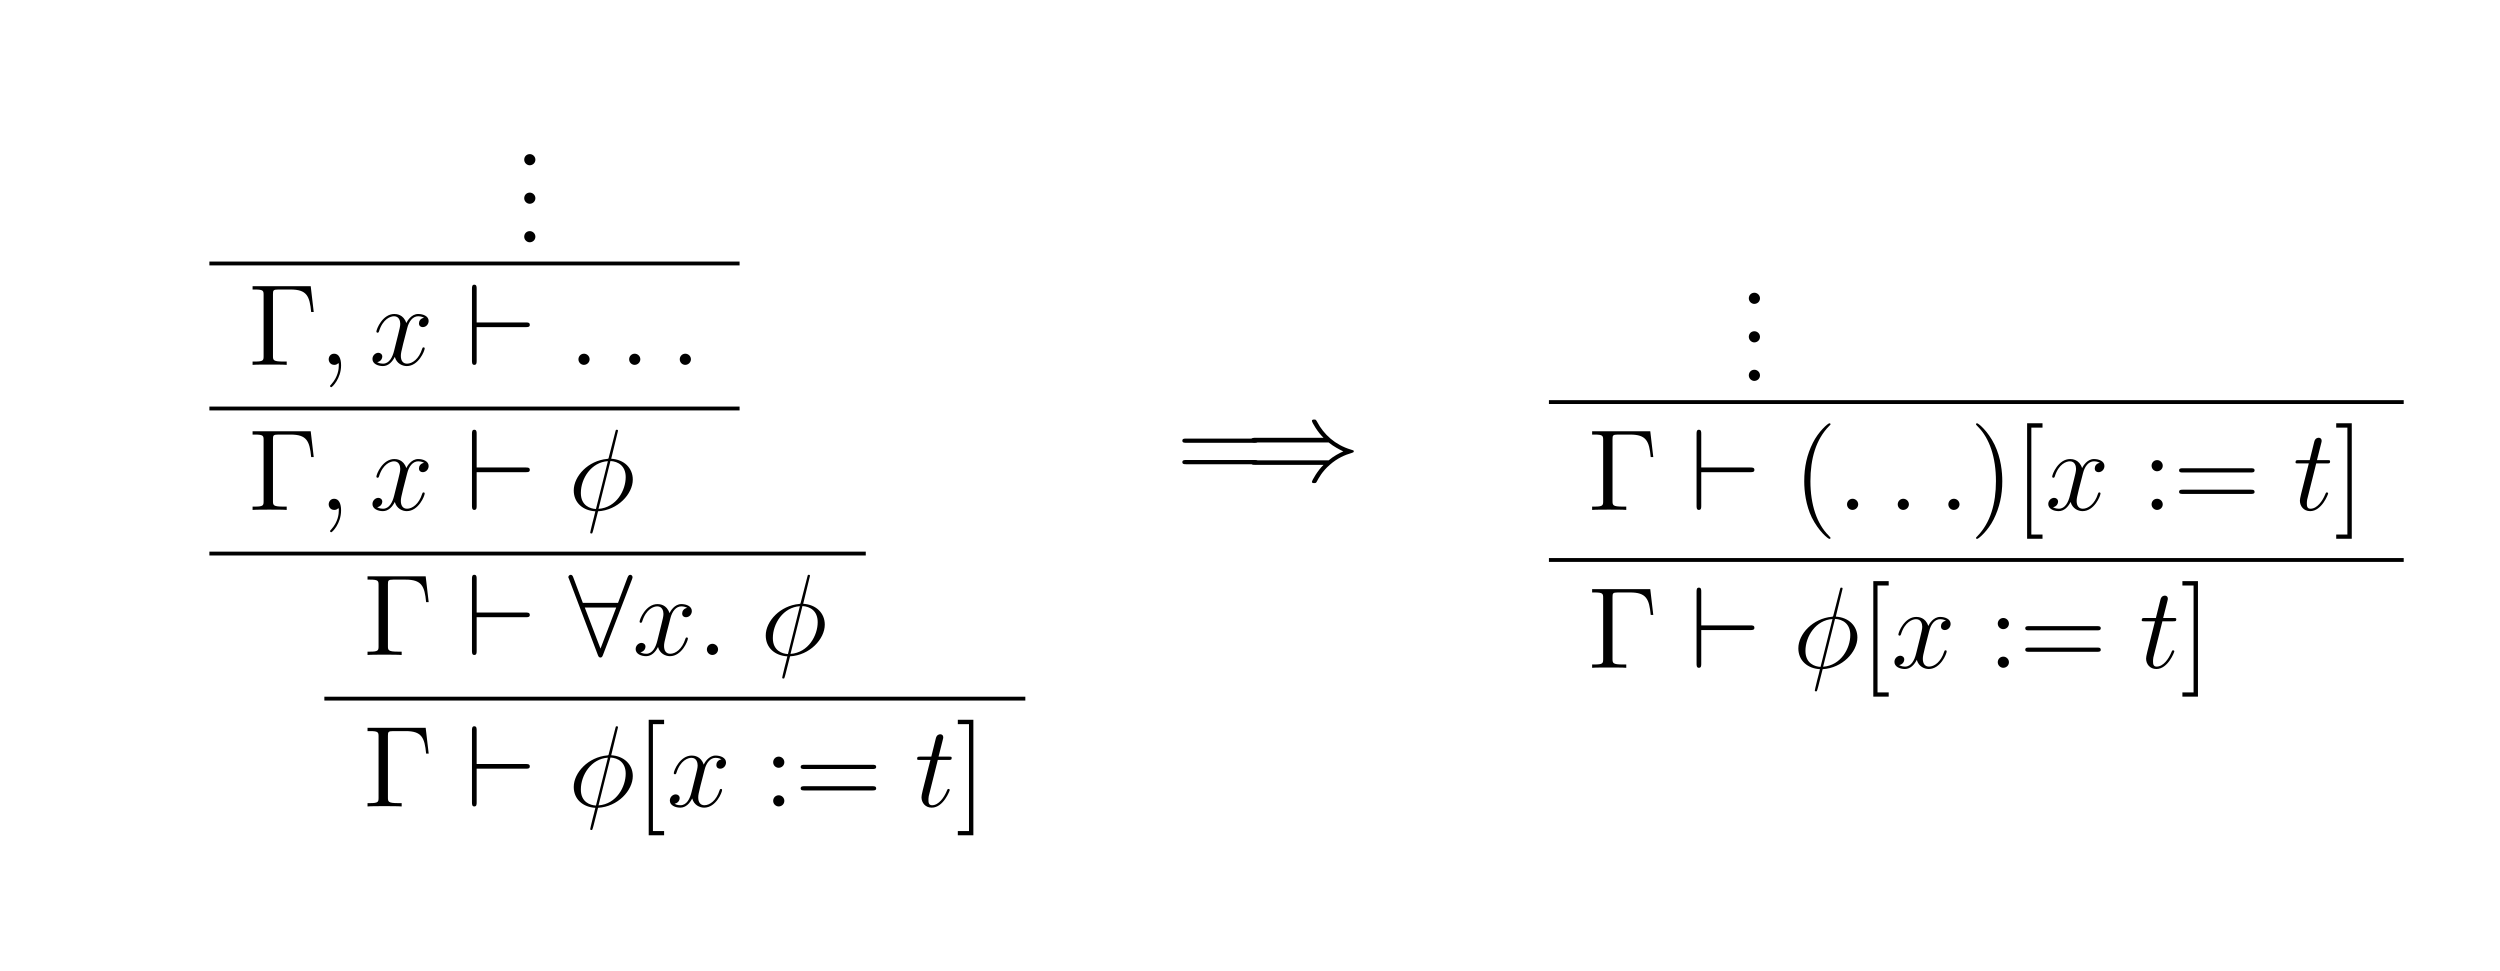 <?xml version="1.0" encoding="UTF-8"?>
<svg xmlns="http://www.w3.org/2000/svg" xmlns:xlink="http://www.w3.org/1999/xlink" width="258.71pt" height="100.523pt" viewBox="0 0 258.71 100.523" version="1.1">
<defs>
<g>
<symbol overflow="visible" id="glyph0-0">
<path style="stroke:none;" d=""/>
</symbol>
<symbol overflow="visible" id="glyph0-1">
<path style="stroke:none;" d="M 2.203 -0.578 C 2.203 -0.906 1.922 -1.156 1.625 -1.156 C 1.281 -1.156 1.047 -0.891 1.047 -0.578 C 1.047 -0.234 1.344 0 1.609 0 C 1.938 0 2.203 -0.25 2.203 -0.578 Z M 2.203 -0.578 "/>
</symbol>
<symbol overflow="visible" id="glyph0-2">
<path style="stroke:none;" d="M 6.5 -8.141 L 0.484 -8.141 L 0.484 -7.797 L 0.734 -7.797 C 1.594 -7.797 1.625 -7.672 1.625 -7.234 L 1.625 -0.906 C 1.625 -0.469 1.594 -0.344 0.734 -0.344 L 0.484 -0.344 L 0.484 0 C 0.781 -0.031 1.844 -0.031 2.203 -0.031 C 2.625 -0.031 3.672 -0.031 4.016 0 L 4.016 -0.344 L 3.656 -0.344 C 2.625 -0.344 2.594 -0.484 2.594 -0.922 L 2.594 -7.312 C 2.594 -7.703 2.625 -7.797 3.141 -7.797 L 4.422 -7.797 C 6.078 -7.797 6.391 -7.141 6.547 -5.469 L 6.812 -5.469 Z M 6.5 -8.141 "/>
</symbol>
<symbol overflow="visible" id="glyph0-3">
<path style="stroke:none;" d="M 2.984 2.984 L 2.984 2.547 L 1.828 2.547 L 1.828 -8.516 L 2.984 -8.516 L 2.984 -8.969 L 1.391 -8.969 L 1.391 2.984 Z M 2.984 2.984 "/>
</symbol>
<symbol overflow="visible" id="glyph0-4">
<path style="stroke:none;" d="M 2.203 -4.578 C 2.203 -4.906 1.922 -5.156 1.625 -5.156 C 1.281 -5.156 1.047 -4.875 1.047 -4.578 C 1.047 -4.219 1.344 -4 1.609 -4 C 1.938 -4 2.203 -4.25 2.203 -4.578 Z M 2.203 -0.578 C 2.203 -0.906 1.922 -1.156 1.625 -1.156 C 1.281 -1.156 1.047 -0.891 1.047 -0.578 C 1.047 -0.234 1.344 0 1.609 0 C 1.938 0 2.203 -0.25 2.203 -0.578 Z M 2.203 -0.578 "/>
</symbol>
<symbol overflow="visible" id="glyph0-5">
<path style="stroke:none;" d="M 8.062 -3.875 C 8.234 -3.875 8.453 -3.875 8.453 -4.094 C 8.453 -4.312 8.25 -4.312 8.062 -4.312 L 1.031 -4.312 C 0.859 -4.312 0.641 -4.312 0.641 -4.094 C 0.641 -3.875 0.844 -3.875 1.031 -3.875 Z M 8.062 -1.656 C 8.234 -1.656 8.453 -1.656 8.453 -1.859 C 8.453 -2.094 8.25 -2.094 8.062 -2.094 L 1.031 -2.094 C 0.859 -2.094 0.641 -2.094 0.641 -1.875 C 0.641 -1.656 0.844 -1.656 1.031 -1.656 Z M 8.062 -1.656 "/>
</symbol>
<symbol overflow="visible" id="glyph0-6">
<path style="stroke:none;" d="M 1.859 -8.969 L 0.25 -8.969 L 0.25 -8.516 L 1.406 -8.516 L 1.406 2.547 L 0.25 2.547 L 0.25 2.984 L 1.859 2.984 Z M 1.859 -8.969 "/>
</symbol>
<symbol overflow="visible" id="glyph0-7">
<path style="stroke:none;" d="M 3.891 2.906 C 3.891 2.875 3.891 2.844 3.688 2.641 C 2.484 1.438 1.812 -0.531 1.812 -2.969 C 1.812 -5.297 2.375 -7.297 3.766 -8.703 C 3.891 -8.812 3.891 -8.828 3.891 -8.875 C 3.891 -8.938 3.828 -8.969 3.781 -8.969 C 3.625 -8.969 2.641 -8.109 2.062 -6.938 C 1.453 -5.719 1.172 -4.453 1.172 -2.969 C 1.172 -1.906 1.344 -0.484 1.953 0.781 C 2.672 2.219 3.641 3 3.781 3 C 3.828 3 3.891 2.969 3.891 2.906 Z M 3.891 2.906 "/>
</symbol>
<symbol overflow="visible" id="glyph0-8">
<path style="stroke:none;" d="M 3.375 -2.969 C 3.375 -3.891 3.25 -5.359 2.578 -6.75 C 1.875 -8.188 0.891 -8.969 0.766 -8.969 C 0.719 -8.969 0.656 -8.938 0.656 -8.875 C 0.656 -8.828 0.656 -8.812 0.859 -8.609 C 2.062 -7.406 2.719 -5.422 2.719 -2.984 C 2.719 -0.672 2.156 1.328 0.781 2.734 C 0.656 2.844 0.656 2.875 0.656 2.906 C 0.656 2.969 0.719 3 0.766 3 C 0.922 3 1.906 2.141 2.484 0.969 C 3.094 -0.25 3.375 -1.547 3.375 -2.969 Z M 3.375 -2.969 "/>
</symbol>
<symbol overflow="visible" id="glyph1-0">
<path style="stroke:none;" d=""/>
</symbol>
<symbol overflow="visible" id="glyph1-1">
<path style="stroke:none;" d="M 2.328 0.047 C 2.328 -0.641 2.109 -1.156 1.609 -1.156 C 1.234 -1.156 1.047 -0.844 1.047 -0.578 C 1.047 -0.328 1.219 0 1.625 0 C 1.781 0 1.906 -0.047 2.016 -0.156 C 2.047 -0.172 2.062 -0.172 2.062 -0.172 C 2.094 -0.172 2.094 -0.016 2.094 0.047 C 2.094 0.438 2.016 1.219 1.328 2 C 1.188 2.141 1.188 2.156 1.188 2.188 C 1.188 2.25 1.25 2.312 1.312 2.312 C 1.406 2.312 2.328 1.422 2.328 0.047 Z M 2.328 0.047 "/>
</symbol>
<symbol overflow="visible" id="glyph1-2">
<path style="stroke:none;" d="M 5.672 -4.875 C 5.281 -4.812 5.141 -4.516 5.141 -4.297 C 5.141 -4 5.359 -3.906 5.531 -3.906 C 5.891 -3.906 6.141 -4.219 6.141 -4.547 C 6.141 -5.047 5.562 -5.266 5.062 -5.266 C 4.344 -5.266 3.938 -4.547 3.828 -4.328 C 3.547 -5.219 2.812 -5.266 2.594 -5.266 C 1.375 -5.266 0.734 -3.703 0.734 -3.438 C 0.734 -3.391 0.781 -3.328 0.859 -3.328 C 0.953 -3.328 0.984 -3.406 1 -3.453 C 1.406 -4.781 2.219 -5.031 2.562 -5.031 C 3.094 -5.031 3.203 -4.531 3.203 -4.25 C 3.203 -3.984 3.125 -3.703 2.984 -3.125 L 2.578 -1.5 C 2.406 -0.781 2.062 -0.125 1.422 -0.125 C 1.359 -0.125 1.062 -0.125 0.812 -0.281 C 1.25 -0.359 1.344 -0.719 1.344 -0.859 C 1.344 -1.094 1.156 -1.25 0.938 -1.25 C 0.641 -1.25 0.328 -0.984 0.328 -0.609 C 0.328 -0.109 0.891 0.125 1.406 0.125 C 1.984 0.125 2.391 -0.328 2.641 -0.828 C 2.828 -0.125 3.438 0.125 3.875 0.125 C 5.094 0.125 5.734 -1.453 5.734 -1.703 C 5.734 -1.766 5.688 -1.812 5.625 -1.812 C 5.516 -1.812 5.5 -1.75 5.469 -1.656 C 5.141 -0.609 4.453 -0.125 3.906 -0.125 C 3.484 -0.125 3.266 -0.438 3.266 -0.922 C 3.266 -1.188 3.312 -1.375 3.5 -2.156 L 3.922 -3.797 C 4.094 -4.5 4.5 -5.031 5.062 -5.031 C 5.078 -5.031 5.422 -5.031 5.672 -4.875 Z M 5.672 -4.875 "/>
</symbol>
<symbol overflow="visible" id="glyph1-3">
<path style="stroke:none;" d="M 2.203 -0.578 C 2.203 -0.922 1.906 -1.156 1.625 -1.156 C 1.281 -1.156 1.047 -0.875 1.047 -0.578 C 1.047 -0.234 1.328 0 1.609 0 C 1.953 0 2.203 -0.281 2.203 -0.578 Z M 2.203 -0.578 "/>
</symbol>
<symbol overflow="visible" id="glyph1-4">
<path style="stroke:none;" d="M 5.141 -8.188 C 5.141 -8.297 5.062 -8.297 5.016 -8.297 C 4.906 -8.297 4.906 -8.266 4.859 -8.062 L 4.203 -5.5 C 4.172 -5.344 4.156 -5.328 4.141 -5.312 C 4.141 -5.297 4.047 -5.281 4.031 -5.281 C 2.062 -5.109 0.562 -3.5 0.562 -2.016 C 0.562 -0.719 1.547 0.078 2.797 0.141 C 2.703 0.516 2.625 0.891 2.516 1.266 C 2.359 1.906 2.266 2.297 2.266 2.344 C 2.266 2.359 2.266 2.438 2.375 2.438 C 2.422 2.438 2.469 2.438 2.484 2.391 C 2.516 2.359 2.578 2.078 2.625 1.922 L 3.078 0.141 C 5.109 0.031 6.672 -1.641 6.672 -3.141 C 6.672 -4.344 5.766 -5.219 4.438 -5.297 Z M 4.359 -5.062 C 5.156 -5.016 5.938 -4.562 5.938 -3.391 C 5.938 -2.047 5 -0.25 3.125 -0.109 Z M 2.859 -0.094 C 2.266 -0.125 1.297 -0.438 1.297 -1.75 C 1.297 -3.266 2.375 -4.938 4.094 -5.047 Z M 2.859 -0.094 "/>
</symbol>
<symbol overflow="visible" id="glyph1-5">
<path style="stroke:none;" d="M 2.406 -4.812 L 3.5 -4.812 C 3.734 -4.812 3.844 -4.812 3.844 -5.016 C 3.844 -5.156 3.781 -5.156 3.531 -5.156 L 2.484 -5.156 L 2.922 -6.891 C 2.969 -7.062 2.969 -7.094 2.969 -7.172 C 2.969 -7.359 2.828 -7.469 2.672 -7.469 C 2.562 -7.469 2.297 -7.438 2.203 -7.047 L 1.734 -5.156 L 0.609 -5.156 C 0.375 -5.156 0.266 -5.156 0.266 -4.922 C 0.266 -4.812 0.344 -4.812 0.578 -4.812 L 1.641 -4.812 L 0.844 -1.656 C 0.75 -1.234 0.719 -1.109 0.719 -0.953 C 0.719 -0.391 1.109 0.125 1.781 0.125 C 2.984 0.125 3.641 -1.625 3.641 -1.703 C 3.641 -1.781 3.578 -1.812 3.516 -1.812 C 3.484 -1.812 3.438 -1.812 3.422 -1.766 C 3.406 -1.75 3.391 -1.75 3.312 -1.547 C 3.062 -0.953 2.516 -0.125 1.812 -0.125 C 1.453 -0.125 1.438 -0.422 1.438 -0.688 C 1.438 -0.688 1.438 -0.922 1.469 -1.062 Z M 2.406 -4.812 "/>
</symbol>
<symbol overflow="visible" id="glyph2-0">
<path style="stroke:none;" d=""/>
</symbol>
<symbol overflow="visible" id="glyph2-1">
<path style="stroke:none;" d="M 6.219 -3.906 C 6.422 -3.906 6.641 -3.906 6.641 -4.141 C 6.641 -4.391 6.422 -4.391 6.219 -4.391 L 1.141 -4.391 L 1.141 -7.859 C 1.141 -8.078 1.141 -8.297 0.891 -8.297 C 0.656 -8.297 0.656 -8.047 0.656 -7.859 L 0.656 -0.438 C 0.656 -0.25 0.656 0 0.891 0 C 1.141 0 1.141 -0.219 1.141 -0.438 L 1.141 -3.906 Z M 6.219 -3.906 "/>
</symbol>
<symbol overflow="visible" id="glyph2-2">
<path style="stroke:none;" d="M 6.594 -7.844 C 6.641 -7.969 6.641 -8 6.641 -8.062 C 6.641 -8.172 6.547 -8.297 6.406 -8.297 C 6.25 -8.297 6.188 -8.156 6.125 -8.016 L 5.141 -5.391 L 1.5 -5.391 L 0.516 -8.016 C 0.453 -8.188 0.391 -8.297 0.234 -8.297 C 0.125 -8.297 0 -8.172 0 -8.062 C 0 -8.031 0 -8.016 0.078 -7.844 L 3.047 -0.016 C 3.109 0.156 3.172 0.266 3.328 0.266 C 3.484 0.266 3.531 0.125 3.578 0.016 Z M 1.703 -4.906 L 4.953 -4.906 L 3.328 -0.656 Z M 1.703 -4.906 "/>
</symbol>
<symbol overflow="visible" id="glyph2-3">
<path style="stroke:none;" d="M 8.672 -3.906 C 9.188 -3.484 9.797 -3.172 10.188 -2.984 C 9.75 -2.797 9.172 -2.484 8.672 -2.062 L 1.094 -2.062 C 0.891 -2.062 0.656 -2.062 0.656 -1.828 C 0.656 -1.594 0.875 -1.594 1.078 -1.594 L 8.141 -1.594 C 7.562 -1.047 6.938 0.016 6.938 0.172 C 6.938 0.297 7.094 0.297 7.172 0.297 C 7.266 0.297 7.344 0.297 7.406 0.203 C 7.656 -0.25 7.984 -0.891 8.766 -1.578 C 9.594 -2.312 10.391 -2.625 11.016 -2.812 C 11.219 -2.875 11.219 -2.891 11.25 -2.922 C 11.266 -2.922 11.266 -2.969 11.266 -2.984 C 11.266 -3.016 11.266 -3.031 11.266 -3.062 L 11.219 -3.078 C 11.203 -3.094 11.188 -3.109 10.969 -3.172 C 9.344 -3.656 8.156 -4.75 7.484 -6.031 C 7.344 -6.266 7.344 -6.281 7.172 -6.281 C 7.094 -6.281 6.938 -6.281 6.938 -6.141 C 6.938 -5.984 7.547 -4.953 8.141 -4.391 L 1.078 -4.391 C 0.875 -4.391 0.656 -4.391 0.656 -4.141 C 0.656 -3.906 0.891 -3.906 1.094 -3.906 Z M 8.672 -3.906 "/>
</symbol>
</g>
</defs>
<g id="surface1">
<g style="fill:rgb(0%,0%,0%);fill-opacity:1;">
  <use xlink:href="#glyph0-1" x="53.201" y="17.103"/>
</g>
<g style="fill:rgb(0%,0%,0%);fill-opacity:1;">
  <use xlink:href="#glyph0-1" x="53.201" y="21.088"/>
</g>
<g style="fill:rgb(0%,0%,0%);fill-opacity:1;">
  <use xlink:href="#glyph0-1" x="53.201" y="25.073"/>
</g>
<path style="fill:none;stroke-width:0.398;stroke-linecap:butt;stroke-linejoin:miter;stroke:rgb(0%,0%,0%);stroke-opacity:1;stroke-miterlimit:10;" d="M -0.001 -0.002 L 54.866 -0.002 " transform="matrix(1,0,0,-1,21.669,27.264)"/>
<g style="fill:rgb(0%,0%,0%);fill-opacity:1;">
  <use xlink:href="#glyph0-2" x="25.654" y="37.758"/>
</g>
<g style="fill:rgb(0%,0%,0%);fill-opacity:1;">
  <use xlink:href="#glyph1-1" x="32.968" y="37.758"/>
</g>
<g style="fill:rgb(0%,0%,0%);fill-opacity:1;">
  <use xlink:href="#glyph1-2" x="38.216" y="37.758"/>
</g>
<g style="fill:rgb(0%,0%,0%);fill-opacity:1;">
  <use xlink:href="#glyph2-1" x="48.185" y="37.758"/>
</g>
<g style="fill:rgb(0%,0%,0%);fill-opacity:1;">
  <use xlink:href="#glyph1-3" x="58.812" y="37.758"/>
</g>
<g style="fill:rgb(0%,0%,0%);fill-opacity:1;">
  <use xlink:href="#glyph1-3" x="64.06" y="37.758"/>
</g>
<g style="fill:rgb(0%,0%,0%);fill-opacity:1;">
  <use xlink:href="#glyph1-3" x="69.297" y="37.758"/>
</g>
<path style="fill:none;stroke-width:0.398;stroke-linecap:butt;stroke-linejoin:miter;stroke:rgb(0%,0%,0%);stroke-opacity:1;stroke-miterlimit:10;" d="M -0.001 0.002 L 54.866 0.002 " transform="matrix(1,0,0,-1,21.669,42.275)"/>
<g style="fill:rgb(0%,0%,0%);fill-opacity:1;">
  <use xlink:href="#glyph0-2" x="25.654" y="52.769"/>
</g>
<g style="fill:rgb(0%,0%,0%);fill-opacity:1;">
  <use xlink:href="#glyph1-1" x="32.968" y="52.769"/>
</g>
<g style="fill:rgb(0%,0%,0%);fill-opacity:1;">
  <use xlink:href="#glyph1-2" x="38.216" y="52.769"/>
</g>
<g style="fill:rgb(0%,0%,0%);fill-opacity:1;">
  <use xlink:href="#glyph2-1" x="48.185" y="52.769"/>
</g>
<g style="fill:rgb(0%,0%,0%);fill-opacity:1;">
  <use xlink:href="#glyph1-4" x="58.812" y="52.769"/>
</g>
<path style="fill:none;stroke-width:0.398;stroke-linecap:butt;stroke-linejoin:miter;stroke:rgb(0%,0%,0%);stroke-opacity:1;stroke-miterlimit:10;" d="M -0.001 -0 L 67.925 -0 " transform="matrix(1,0,0,-1,21.669,57.285)"/>
<g style="fill:rgb(0%,0%,0%);fill-opacity:1;">
  <use xlink:href="#glyph0-2" x="37.55" y="67.779"/>
</g>
<g style="fill:rgb(0%,0%,0%);fill-opacity:1;">
  <use xlink:href="#glyph2-1" x="48.185" y="67.779"/>
</g>
<g style="fill:rgb(0%,0%,0%);fill-opacity:1;">
  <use xlink:href="#glyph2-2" x="58.814" y="67.779"/>
</g>
<g style="fill:rgb(0%,0%,0%);fill-opacity:1;">
  <use xlink:href="#glyph1-2" x="65.453" y="67.779"/>
  <use xlink:href="#glyph1-3" x="72.105" y="67.779"/>
</g>
<g style="fill:rgb(0%,0%,0%);fill-opacity:1;">
  <use xlink:href="#glyph1-4" x="78.68" y="67.779"/>
</g>
<path style="fill:none;stroke-width:0.398;stroke-linecap:butt;stroke-linejoin:miter;stroke:rgb(0%,0%,0%);stroke-opacity:1;stroke-miterlimit:10;" d="M 0.001 -0.002 L 72.54 -0.002 " transform="matrix(1,0,0,-1,33.565,72.295)"/>
<g style="fill:rgb(0%,0%,0%);fill-opacity:1;">
  <use xlink:href="#glyph0-2" x="37.55" y="83.454"/>
</g>
<g style="fill:rgb(0%,0%,0%);fill-opacity:1;">
  <use xlink:href="#glyph2-1" x="48.185" y="83.454"/>
</g>
<g style="fill:rgb(0%,0%,0%);fill-opacity:1;">
  <use xlink:href="#glyph1-4" x="58.812" y="83.454"/>
</g>
<g style="fill:rgb(0%,0%,0%);fill-opacity:1;">
  <use xlink:href="#glyph0-3" x="65.74" y="83.454"/>
</g>
<g style="fill:rgb(0%,0%,0%);fill-opacity:1;">
  <use xlink:href="#glyph1-2" x="68.991" y="83.454"/>
</g>
<g style="fill:rgb(0%,0%,0%);fill-opacity:1;">
  <use xlink:href="#glyph0-4" x="78.964" y="83.454"/>
  <use xlink:href="#glyph0-5" x="82.216" y="83.454"/>
</g>
<g style="fill:rgb(0%,0%,0%);fill-opacity:1;">
  <use xlink:href="#glyph1-5" x="94.641" y="83.454"/>
</g>
<g style="fill:rgb(0%,0%,0%);fill-opacity:1;">
  <use xlink:href="#glyph0-6" x="98.869" y="83.454"/>
</g>
<g style="fill:rgb(0%,0%,0%);fill-opacity:1;">
  <use xlink:href="#glyph0-5" x="121.713" y="49.697"/>
</g>
<g style="fill:rgb(0%,0%,0%);fill-opacity:1;">
  <use xlink:href="#glyph2-3" x="128.825" y="49.697"/>
</g>
<g style="fill:rgb(0%,0%,0%);fill-opacity:1;">
  <use xlink:href="#glyph0-1" x="179.927" y="31.449"/>
</g>
<g style="fill:rgb(0%,0%,0%);fill-opacity:1;">
  <use xlink:href="#glyph0-1" x="179.927" y="35.434"/>
</g>
<g style="fill:rgb(0%,0%,0%);fill-opacity:1;">
  <use xlink:href="#glyph0-1" x="179.927" y="39.419"/>
</g>
<path style="fill:none;stroke-width:0.398;stroke-linecap:butt;stroke-linejoin:miter;stroke:rgb(0%,0%,0%);stroke-opacity:1;stroke-miterlimit:10;" d="M -0.002 0.002 L 88.455 0.002 " transform="matrix(1,0,0,-1,160.291,41.611)"/>
<g style="fill:rgb(0%,0%,0%);fill-opacity:1;">
  <use xlink:href="#glyph0-2" x="164.276" y="52.769"/>
</g>
<g style="fill:rgb(0%,0%,0%);fill-opacity:1;">
  <use xlink:href="#glyph2-1" x="174.911" y="52.769"/>
</g>
<g style="fill:rgb(0%,0%,0%);fill-opacity:1;">
  <use xlink:href="#glyph0-7" x="185.538" y="52.769"/>
</g>
<g style="fill:rgb(0%,0%,0%);fill-opacity:1;">
  <use xlink:href="#glyph1-3" x="190.09" y="52.769"/>
</g>
<g style="fill:rgb(0%,0%,0%);fill-opacity:1;">
  <use xlink:href="#glyph1-3" x="195.338" y="52.769"/>
</g>
<g style="fill:rgb(0%,0%,0%);fill-opacity:1;">
  <use xlink:href="#glyph1-3" x="200.575" y="52.769"/>
</g>
<g style="fill:rgb(0%,0%,0%);fill-opacity:1;">
  <use xlink:href="#glyph0-8" x="203.83" y="52.769"/>
  <use xlink:href="#glyph0-3" x="208.383" y="52.769"/>
</g>
<g style="fill:rgb(0%,0%,0%);fill-opacity:1;">
  <use xlink:href="#glyph1-2" x="211.634" y="52.769"/>
</g>
<g style="fill:rgb(0%,0%,0%);fill-opacity:1;">
  <use xlink:href="#glyph0-4" x="221.607" y="52.769"/>
  <use xlink:href="#glyph0-5" x="224.859" y="52.769"/>
</g>
<g style="fill:rgb(0%,0%,0%);fill-opacity:1;">
  <use xlink:href="#glyph1-5" x="237.284" y="52.769"/>
</g>
<g style="fill:rgb(0%,0%,0%);fill-opacity:1;">
  <use xlink:href="#glyph0-6" x="241.511" y="52.769"/>
</g>
<path style="fill:none;stroke-width:0.398;stroke-linecap:butt;stroke-linejoin:miter;stroke:rgb(0%,0%,0%);stroke-opacity:1;stroke-miterlimit:10;" d="M -0.002 -0 L 88.455 -0 " transform="matrix(1,0,0,-1,160.291,57.949)"/>
<g style="fill:rgb(0%,0%,0%);fill-opacity:1;">
  <use xlink:href="#glyph0-2" x="164.276" y="69.107"/>
</g>
<g style="fill:rgb(0%,0%,0%);fill-opacity:1;">
  <use xlink:href="#glyph2-1" x="174.911" y="69.107"/>
</g>
<g style="fill:rgb(0%,0%,0%);fill-opacity:1;">
  <use xlink:href="#glyph1-4" x="185.538" y="69.107"/>
</g>
<g style="fill:rgb(0%,0%,0%);fill-opacity:1;">
  <use xlink:href="#glyph0-3" x="192.466" y="69.107"/>
</g>
<g style="fill:rgb(0%,0%,0%);fill-opacity:1;">
  <use xlink:href="#glyph1-2" x="195.717" y="69.107"/>
</g>
<g style="fill:rgb(0%,0%,0%);fill-opacity:1;">
  <use xlink:href="#glyph0-4" x="205.69" y="69.107"/>
  <use xlink:href="#glyph0-5" x="208.942" y="69.107"/>
</g>
<g style="fill:rgb(0%,0%,0%);fill-opacity:1;">
  <use xlink:href="#glyph1-5" x="221.367" y="69.107"/>
</g>
<g style="fill:rgb(0%,0%,0%);fill-opacity:1;">
  <use xlink:href="#glyph0-6" x="225.594" y="69.107"/>
</g>
</g>
</svg>

